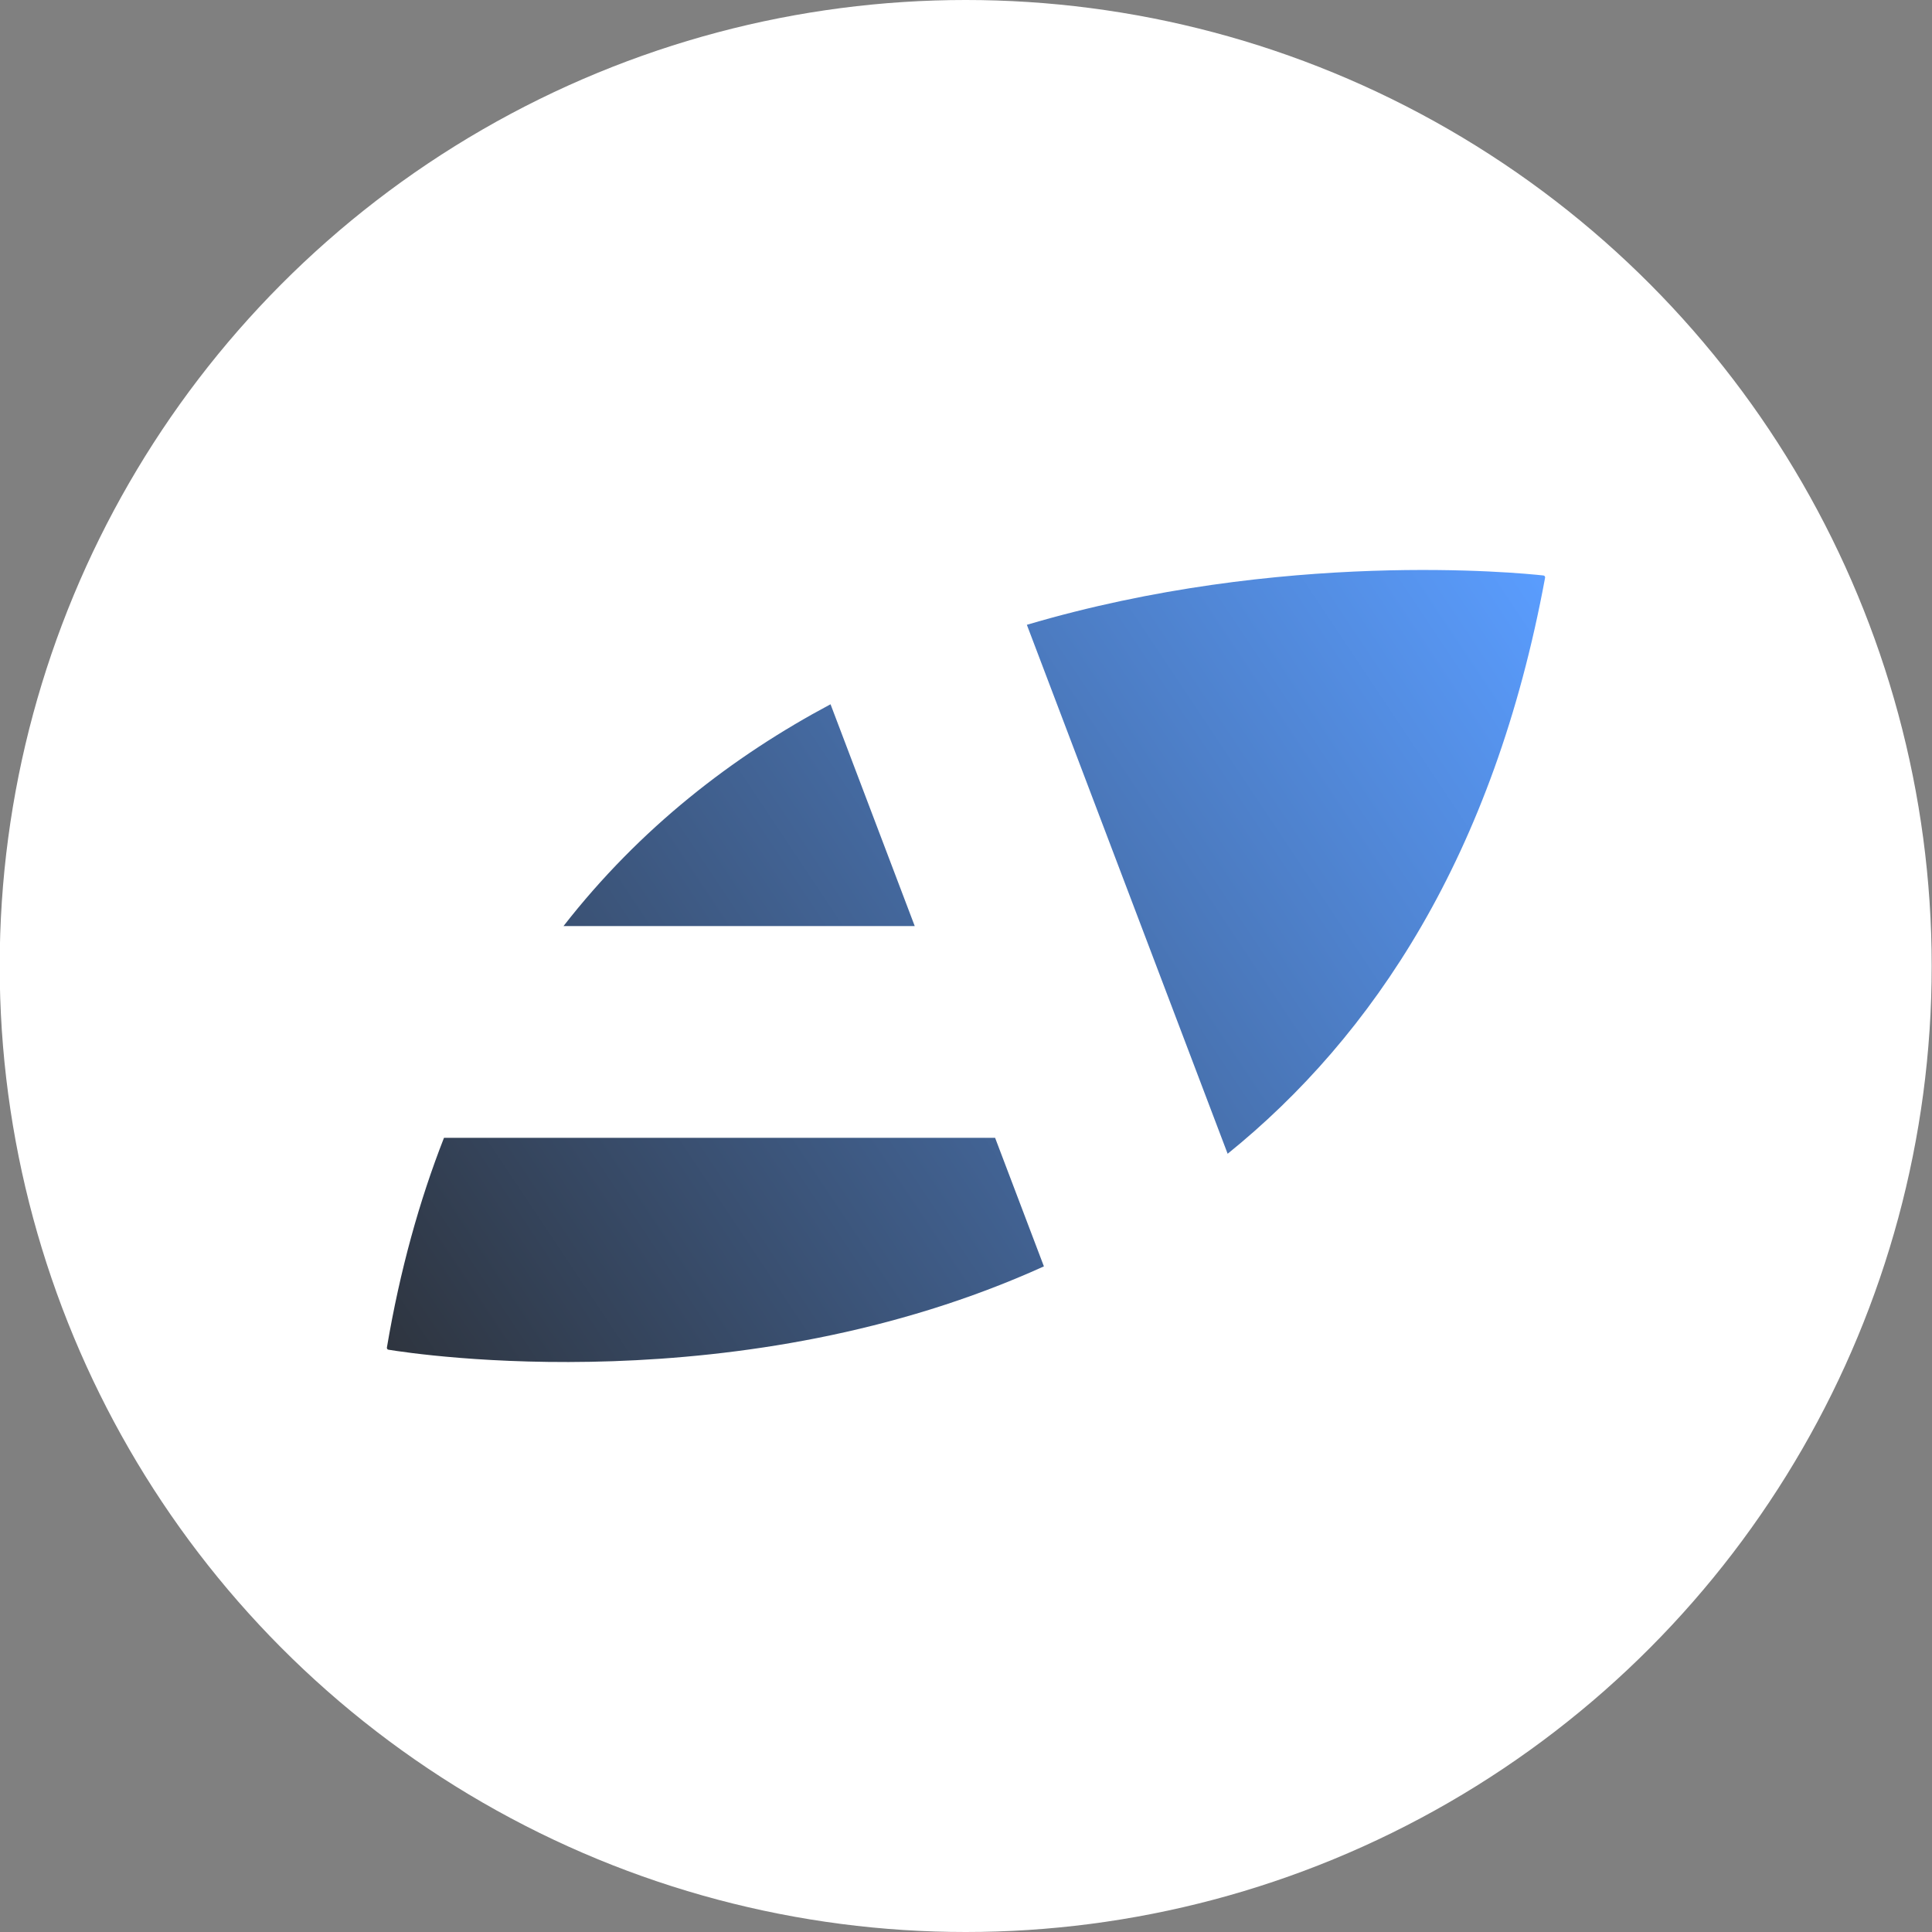 <?xml version="1.0" encoding="UTF-8" standalone="no"?>
<!DOCTYPE svg PUBLIC "-//W3C//DTD SVG 1.1//EN" "http://www.w3.org/Graphics/SVG/1.1/DTD/svg11.dtd">
<svg width="100%" height="100%" viewBox="0 0 1024 1024" version="1.1" xmlns="http://www.w3.org/2000/svg" xmlns:xlink="http://www.w3.org/1999/xlink" xml:space="preserve" style="fill-rule:evenodd;clip-rule:evenodd;stroke-linejoin:round;stroke-miterlimit:1.414;">
    <rect x="0" y="0" width="1024" height="1024" fill="#808080" stroke="none"/>
    <circle cx="511.838" cy="512" r="512" style="fill:white;"/>
    <path d="M235.32,603.072L527.428,603.072L553.291,671.205C392.885,743.978 220.358,717.75 205.878,715.371C205.336,715.276 204.973,714.761 205.065,714.219C211.982,673.28 222.279,636.361 235.32,603.072ZM544.257,331.158C679.521,291.168 805.333,303.614 818.065,305.018C818.339,305.051 818.587,305.196 818.751,305.418C818.914,305.641 818.979,305.921 818.928,306.193C791.771,453.312 727.684,549.309 650.677,611.519L544.257,331.158ZM484.828,490.842L298.665,490.842C339.216,438.808 388.419,400.858 440.201,373.273L484.828,490.842Z" style="fill:url(#_Linear1);"/>
    <defs>
        <linearGradient id="_Linear1" x1="0" y1="0" x2="1" y2="0" gradientUnits="userSpaceOnUse" gradientTransform="matrix(613.895,-419.807,419.582,614.224,205.05,721.902)"><stop offset="0%" style="stop-color:rgb(46,52,62);stop-opacity:1"/><stop offset="100%" style="stop-color:rgb(90,157,255);stop-opacity:1"/></linearGradient>
    </defs>
</svg>
